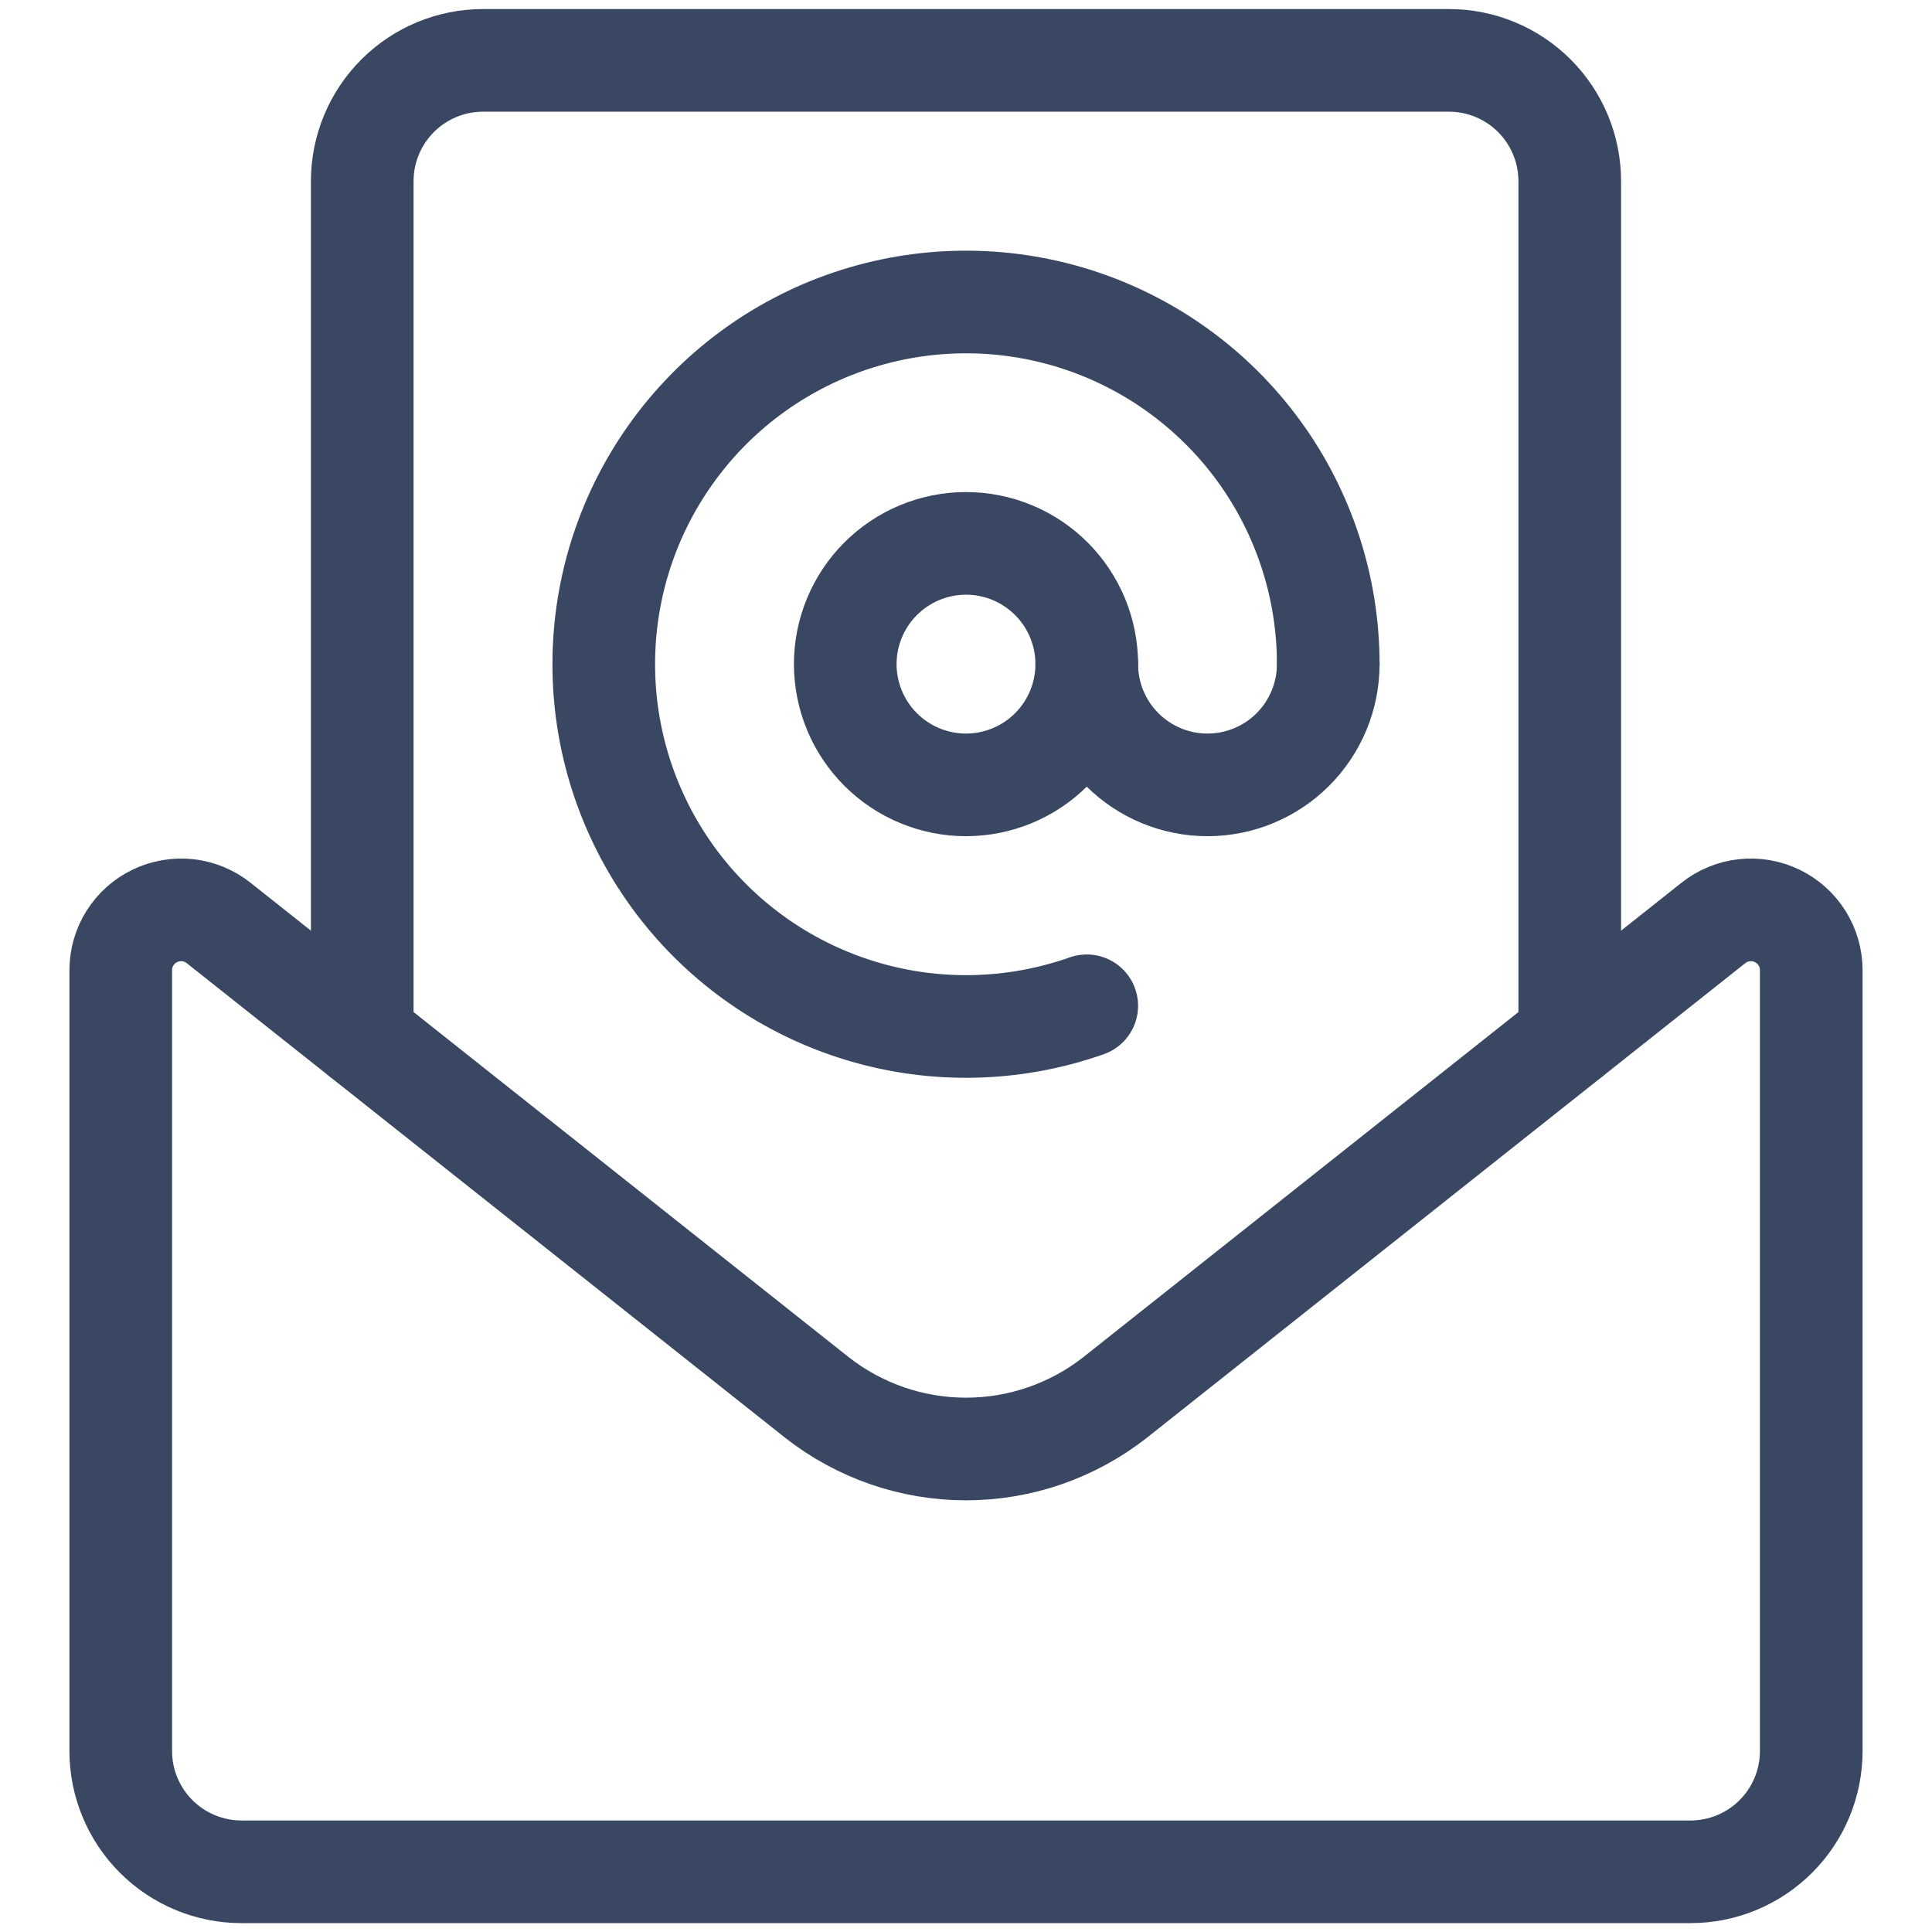 <svg width="32" height="32" viewBox="0 0 32 32" fill="none" xmlns="http://www.w3.org/2000/svg">
<path d="M26 17.173V3C26 2.47 25.789 1.961 25.414 1.586C25.039 1.211 24.53 1 24 1H8C7.47 1 6.961 1.211 6.586 1.586C6.211 1.961 6 2.47 6 3V17.173" stroke="#394762" stroke-width="1.7" stroke-linecap="round" stroke-linejoin="round"/>
<path d="M28.379 15.287C28.526 15.17 28.703 15.097 28.89 15.076C29.077 15.056 29.265 15.088 29.435 15.17C29.604 15.251 29.747 15.379 29.847 15.538C29.947 15.697 30 15.881 30 16.069V29.003C30 29.533 29.789 30.042 29.414 30.417C29.039 30.792 28.53 31.003 28 31.003H4C3.47 31.003 2.961 30.792 2.586 30.417C2.211 30.042 2 29.533 2 29.003V16.069C2 15.881 2.053 15.697 2.153 15.538C2.253 15.379 2.396 15.251 2.565 15.17C2.735 15.088 2.923 15.056 3.11 15.076C3.297 15.097 3.474 15.17 3.621 15.287L13.529 23.145C14.234 23.699 15.104 24 16 24C16.896 24 17.766 23.699 18.471 23.145L28.379 15.287Z" stroke="#394762" stroke-width="1.7" stroke-linecap="round" stroke-linejoin="round"/>
<path d="M18 16.659C16.799 17.083 15.495 17.115 14.275 16.748C13.055 16.382 11.983 15.637 11.215 14.622C10.447 13.606 10.021 12.372 10.001 11.099C9.98 9.825 10.365 8.578 11.101 7.538C11.836 6.498 12.883 5.719 14.09 5.314C15.297 4.909 16.602 4.898 17.816 5.283C19.03 5.669 20.09 6.431 20.842 7.458C21.594 8.486 22 9.726 22 11" stroke="#394762" stroke-width="1.7" stroke-linecap="round" stroke-linejoin="round"/>
<path d="M14 11C14 11.53 14.211 12.039 14.586 12.414C14.961 12.789 15.47 13 16 13C16.53 13 17.039 12.789 17.414 12.414C17.789 12.039 18 11.53 18 11C18 10.47 17.789 9.961 17.414 9.586C17.039 9.211 16.53 9 16 9C15.47 9 14.961 9.211 14.586 9.586C14.211 9.961 14 10.47 14 11V11Z" stroke="#394762" stroke-width="1.7" stroke-linecap="round" stroke-linejoin="round"/>
<path d="M18 11C18 11.53 18.211 12.039 18.586 12.414C18.961 12.789 19.47 13 20 13C20.53 13 21.039 12.789 21.414 12.414C21.789 12.039 22 11.53 22 11" stroke="#394762" stroke-width="1.7" stroke-linecap="round" stroke-linejoin="round"/>
</svg>
